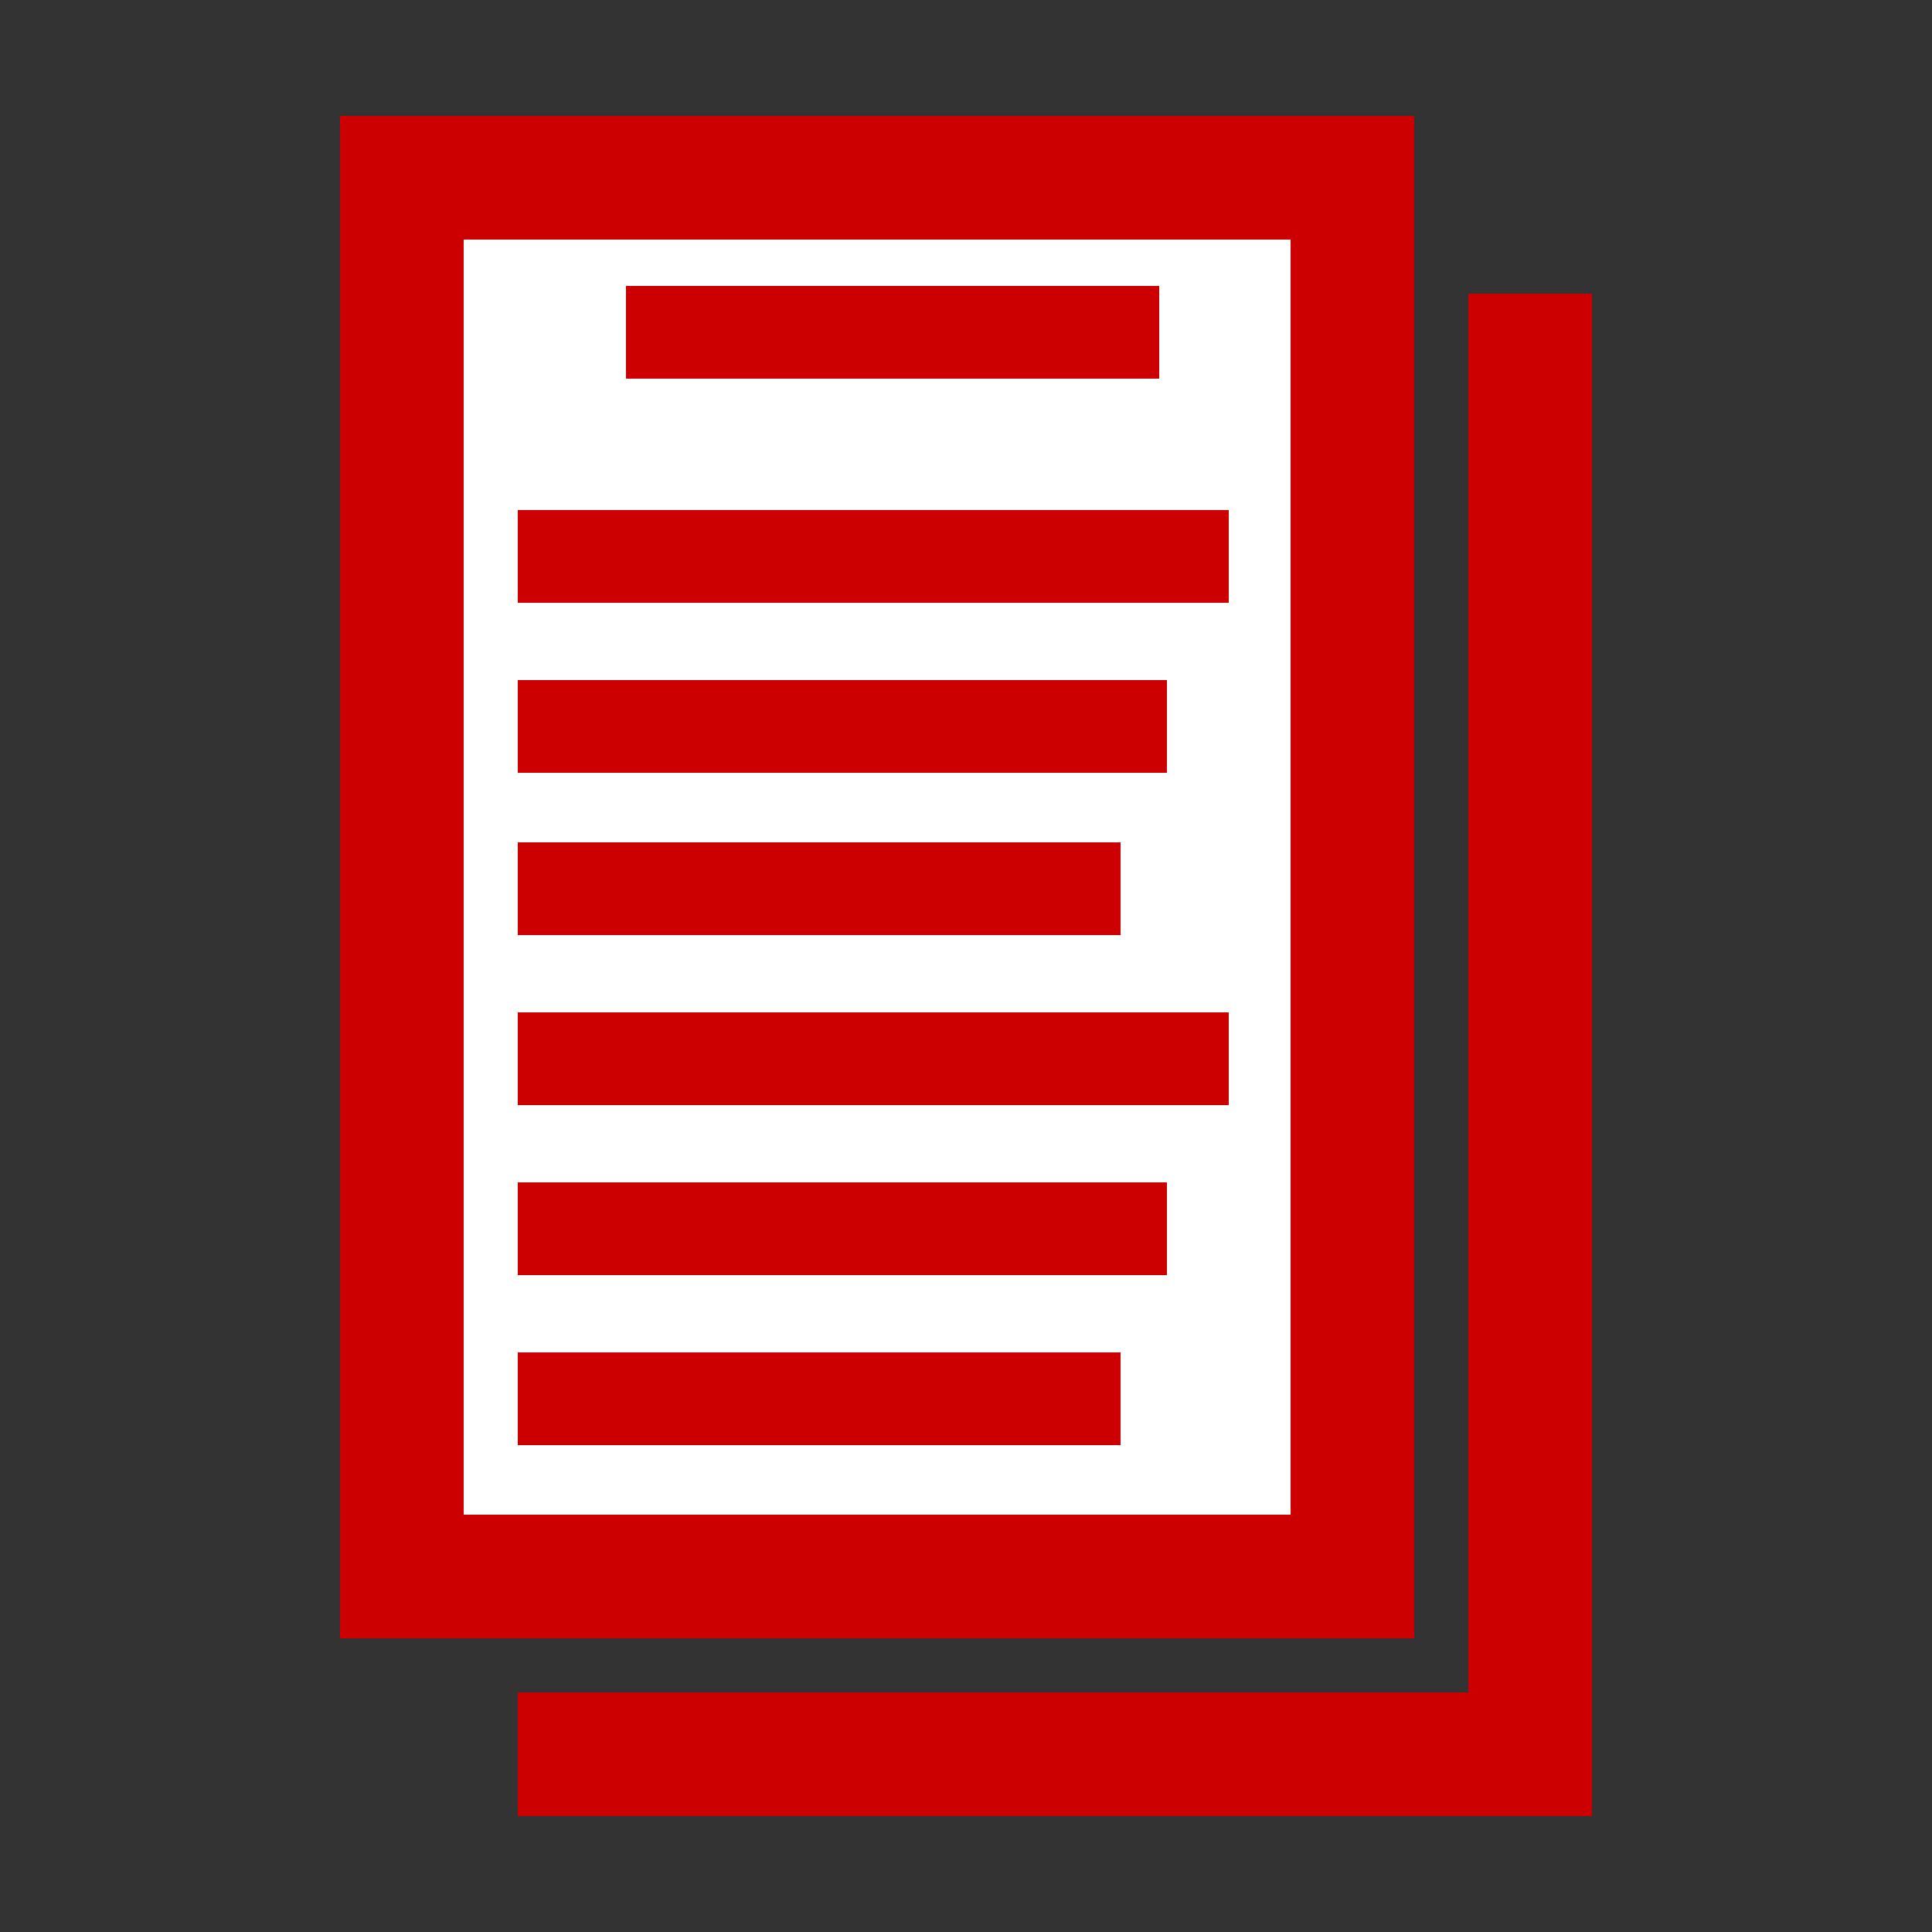 <?xml version="1.0" encoding="utf-8"?>
<!-- Generator: Adobe Illustrator 17.1.0, SVG Export Plug-In . SVG Version: 6.00 Build 0)  -->
<!DOCTYPE svg PUBLIC "-//W3C//DTD SVG 1.1//EN" "http://www.w3.org/Graphics/SVG/1.1/DTD/svg11.dtd">
<svg version="1.1" id="Layer_1" xmlns="http://www.w3.org/2000/svg" xmlns:xlink="http://www.w3.org/1999/xlink" x="0px" y="0px"
	 viewBox="0 0 250 250" enable-background="new 0 0 250 250" xml:space="preserve">
<rect x="0" y="0" width="250" height="250" fill="#333333" stroke="none"/>
<g>
	<rect x="52" y="23" fill="#FFFFFF" stroke="#CC0000" stroke-width="16" stroke-miterlimit="10" width="123" height="181"/>
	<polyline fill="none" stroke="#CC0000" stroke-width="16" stroke-linecap="square" stroke-miterlimit="10" points="198,46 198,227 
		75,227 	"/>
	<line fill="none" stroke="#CC0000" stroke-width="12" stroke-miterlimit="10" x1="81" y1="43" x2="150" y2="43"/>
	<g>
		<line fill="none" stroke="#CC0000" stroke-width="12" stroke-miterlimit="10" x1="67" y1="72" x2="159" y2="72"/>
		<line fill="none" stroke="#CC0000" stroke-width="12" stroke-miterlimit="10" x1="67" y1="94" x2="151" y2="94"/>
		<line fill="none" stroke="#CC0000" stroke-width="12" stroke-miterlimit="10" x1="67" y1="115" x2="145" y2="115"/>
		<line fill="none" stroke="#CC0000" stroke-width="12" stroke-miterlimit="10" x1="67" y1="137" x2="159" y2="137"/>
		<line fill="none" stroke="#CC0000" stroke-width="12" stroke-miterlimit="10" x1="67" y1="159" x2="151" y2="159"/>
		<line fill="none" stroke="#CC0000" stroke-width="12" stroke-miterlimit="10" x1="67" y1="181" x2="145" y2="181"/>
	</g>
</g>
</svg>

